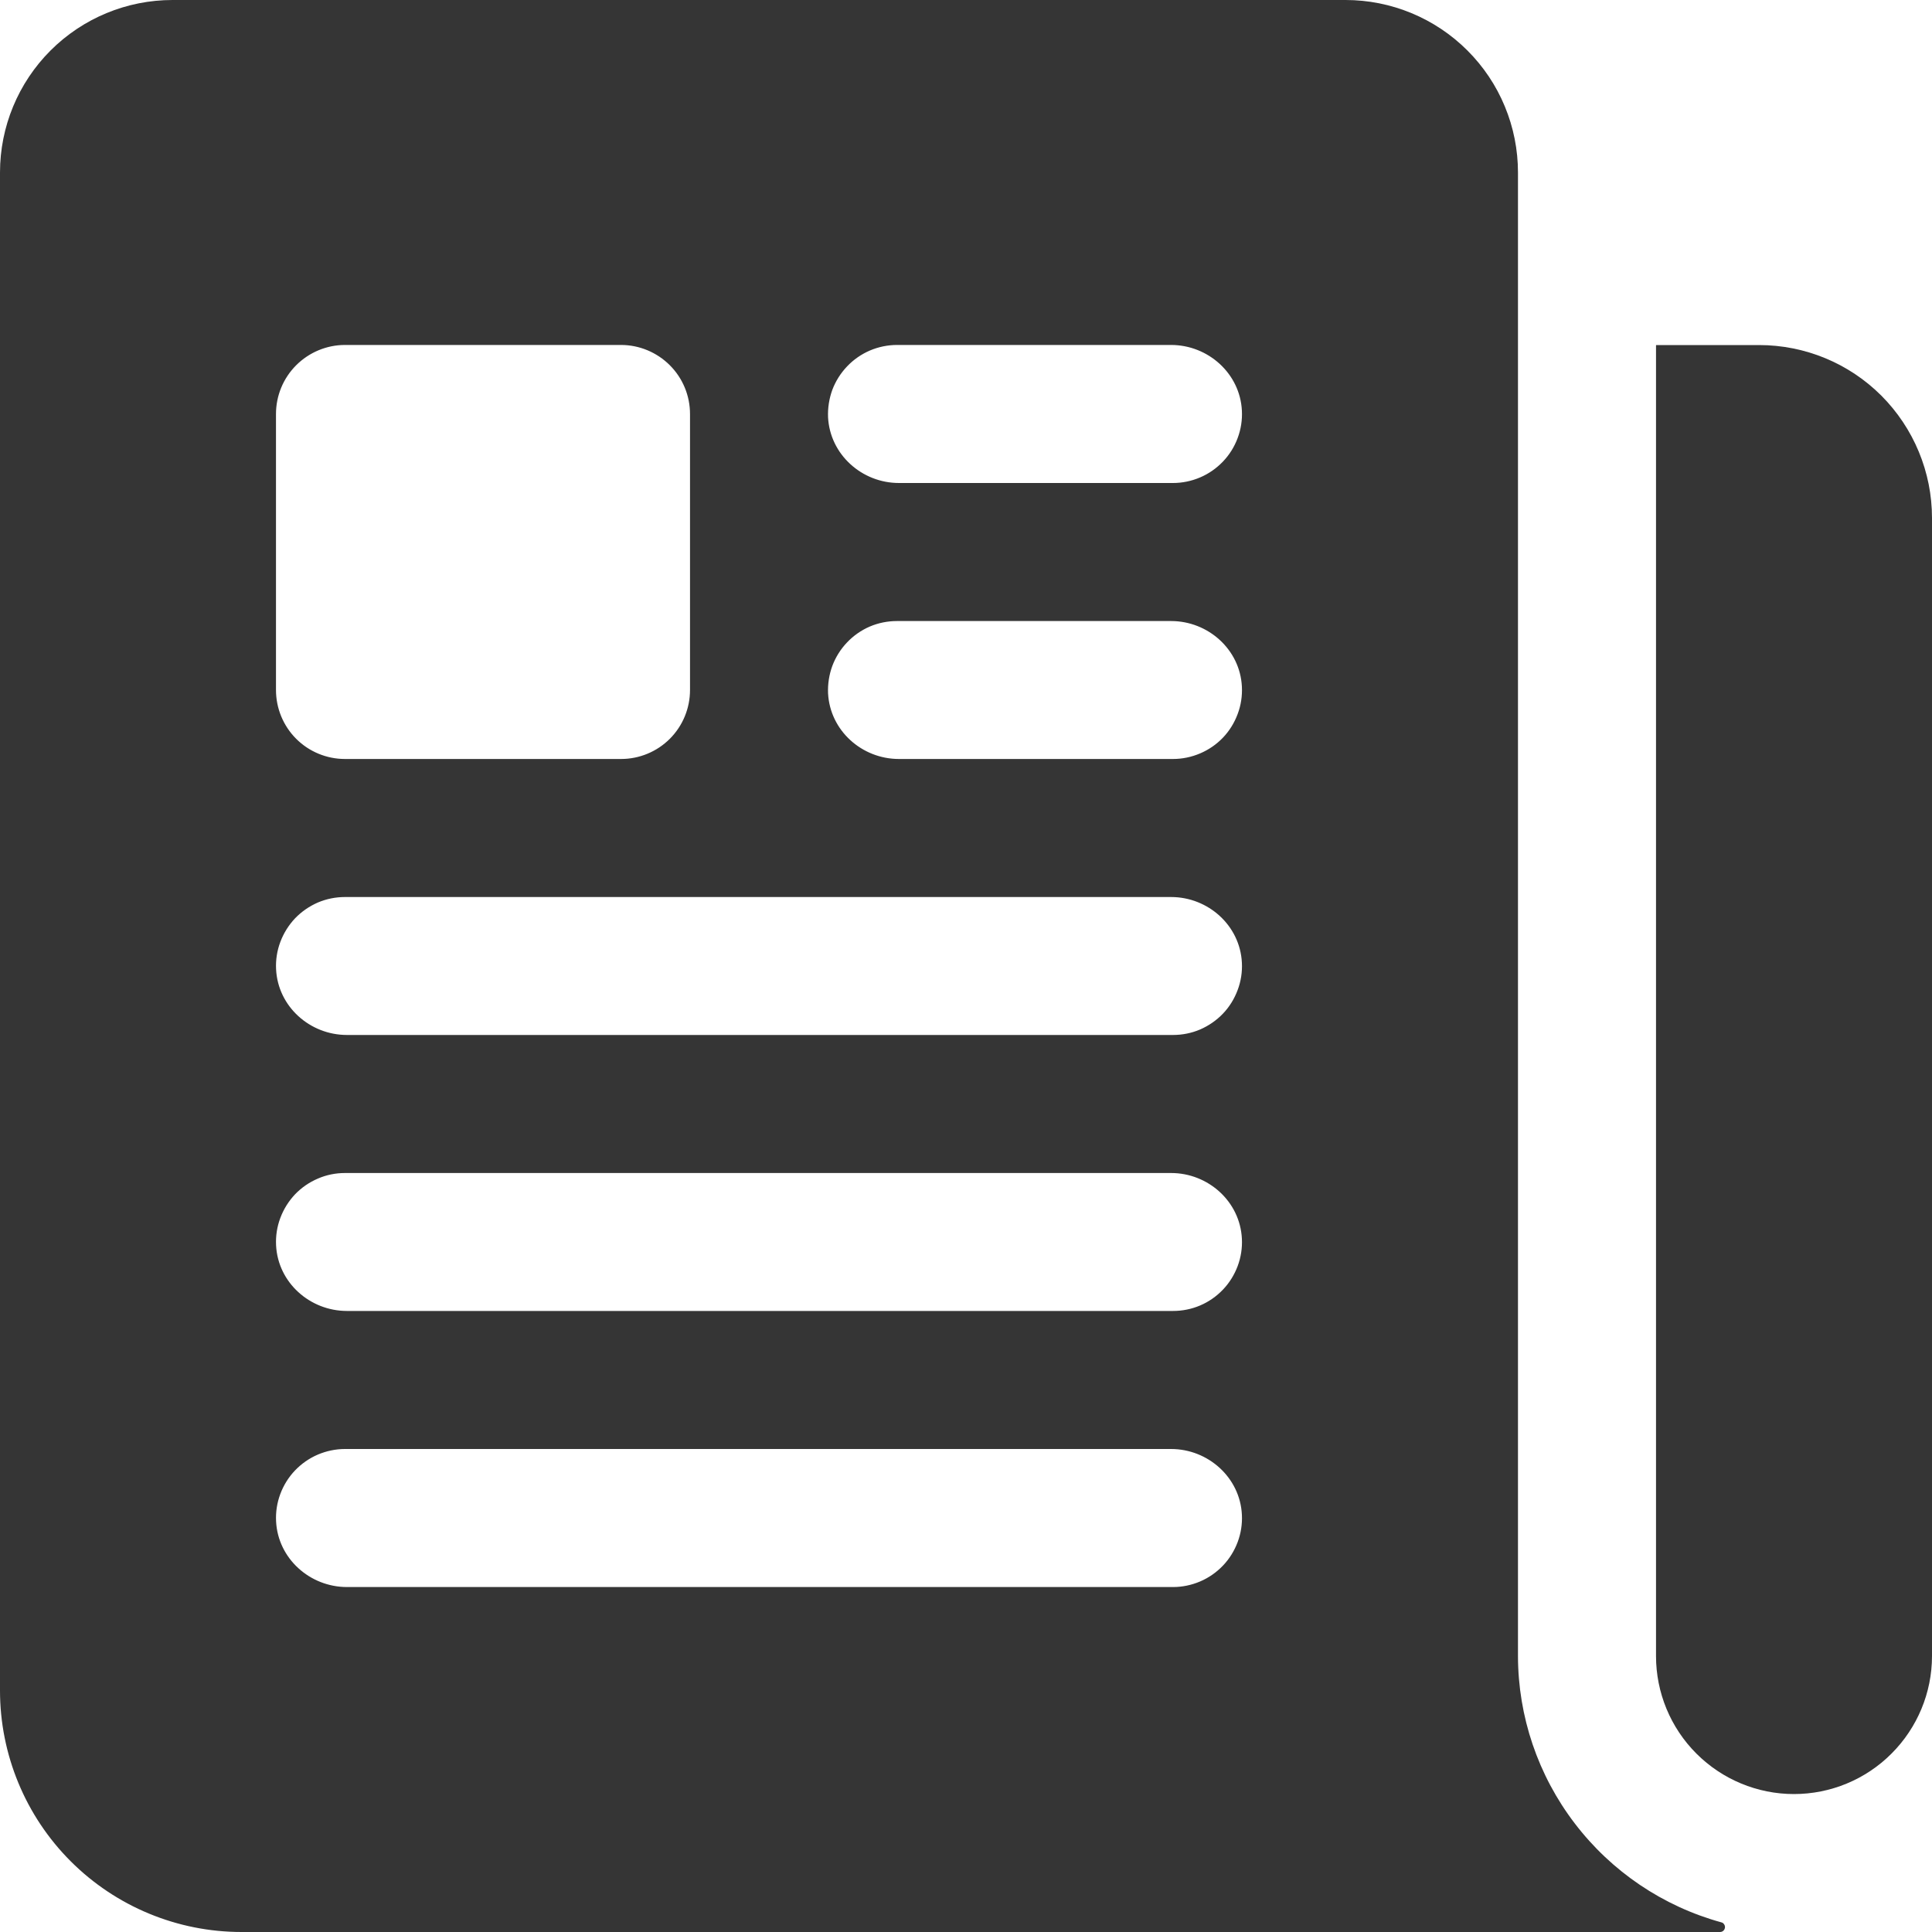 <svg width="20" height="20" viewBox="0 0 20 20" fill="none" xmlns="http://www.w3.org/2000/svg">
<path d="M18.21 3.572H17.147C17.146 3.572 17.145 3.572 17.144 3.573C17.143 3.574 17.143 3.575 17.143 3.576V17.143C17.143 17.522 17.293 17.885 17.561 18.153C17.829 18.421 18.192 18.572 18.571 18.572C18.95 18.572 19.314 18.421 19.581 18.153C19.849 17.885 20 17.522 20 17.143V5.362C20 4.887 19.811 4.432 19.476 4.096C19.14 3.76 18.685 3.572 18.21 3.572Z" fill="#353535"/>
<path d="M15.714 17.143V1.786C15.714 1.551 15.668 1.319 15.578 1.102C15.489 0.886 15.357 0.689 15.191 0.523C15.025 0.357 14.829 0.226 14.612 0.136C14.395 0.046 14.163 0 13.929 0H1.786C1.312 0 0.858 0.188 0.523 0.523C0.188 0.858 0 1.312 0 1.786V17.5C0 18.163 0.263 18.799 0.732 19.268C1.201 19.737 1.837 20 2.5 20H17.806C17.813 20 17.819 19.999 17.826 19.996C17.832 19.994 17.837 19.99 17.842 19.985C17.847 19.98 17.851 19.975 17.853 19.968C17.856 19.962 17.857 19.955 17.857 19.949C17.857 19.937 17.853 19.927 17.846 19.918C17.84 19.909 17.83 19.902 17.819 19.9C17.215 19.734 16.682 19.374 16.302 18.876C15.921 18.378 15.715 17.769 15.714 17.143ZM2.857 4.286C2.857 4.096 2.932 3.915 3.066 3.781C3.2 3.647 3.382 3.571 3.571 3.571H6.429C6.618 3.571 6.8 3.647 6.934 3.781C7.068 3.915 7.143 4.096 7.143 4.286V7.143C7.143 7.332 7.068 7.514 6.934 7.648C6.8 7.782 6.618 7.857 6.429 7.857H3.571C3.382 7.857 3.2 7.782 3.066 7.648C2.932 7.514 2.857 7.332 2.857 7.143V4.286ZM12.143 16.429H3.592C3.207 16.429 2.877 16.133 2.858 15.749C2.853 15.652 2.868 15.556 2.902 15.465C2.936 15.374 2.988 15.291 3.054 15.222C3.121 15.152 3.201 15.096 3.29 15.058C3.379 15.02 3.475 15 3.571 15H12.123C12.507 15 12.837 15.296 12.856 15.68C12.861 15.777 12.846 15.873 12.812 15.964C12.778 16.054 12.727 16.137 12.66 16.207C12.593 16.277 12.513 16.333 12.424 16.371C12.335 16.409 12.239 16.429 12.143 16.429ZM12.143 13.571H3.592C3.207 13.571 2.877 13.276 2.858 12.892C2.853 12.795 2.868 12.698 2.902 12.608C2.936 12.517 2.988 12.434 3.054 12.364C3.121 12.294 3.201 12.239 3.29 12.201C3.379 12.162 3.475 12.143 3.571 12.143H12.123C12.507 12.143 12.837 12.438 12.856 12.823C12.861 12.919 12.846 13.016 12.812 13.107C12.778 13.197 12.727 13.28 12.66 13.35C12.593 13.42 12.513 13.476 12.424 13.514C12.335 13.552 12.239 13.571 12.143 13.571ZM12.143 10.714H3.592C3.207 10.714 2.877 10.419 2.858 10.034C2.853 9.938 2.868 9.841 2.902 9.751C2.936 9.66 2.988 9.577 3.054 9.507C3.121 9.437 3.201 9.382 3.29 9.343C3.379 9.305 3.475 9.286 3.571 9.286H12.123C12.507 9.286 12.837 9.581 12.856 9.966C12.861 10.062 12.846 10.159 12.812 10.249C12.778 10.34 12.727 10.423 12.66 10.493C12.593 10.563 12.513 10.618 12.424 10.657C12.335 10.695 12.239 10.714 12.143 10.714ZM12.143 7.857H9.306C8.921 7.857 8.592 7.562 8.572 7.177C8.568 7.081 8.583 6.984 8.616 6.894C8.65 6.803 8.702 6.72 8.769 6.65C8.835 6.58 8.916 6.524 9.004 6.486C9.093 6.448 9.189 6.429 9.286 6.429H12.123C12.507 6.429 12.837 6.724 12.856 7.108C12.861 7.205 12.846 7.302 12.812 7.392C12.778 7.483 12.727 7.566 12.66 7.636C12.593 7.706 12.513 7.761 12.424 7.799C12.335 7.837 12.239 7.857 12.143 7.857ZM12.143 5H9.306C8.921 5 8.592 4.704 8.572 4.32C8.568 4.224 8.583 4.127 8.616 4.036C8.65 3.946 8.702 3.863 8.769 3.793C8.835 3.723 8.916 3.667 9.004 3.629C9.093 3.591 9.189 3.571 9.286 3.571H12.123C12.507 3.571 12.837 3.867 12.856 4.251C12.861 4.348 12.846 4.444 12.812 4.535C12.778 4.626 12.727 4.708 12.66 4.778C12.593 4.848 12.513 4.904 12.424 4.942C12.335 4.98 12.239 5 12.143 5Z" fill="#353535"/>
</svg>
